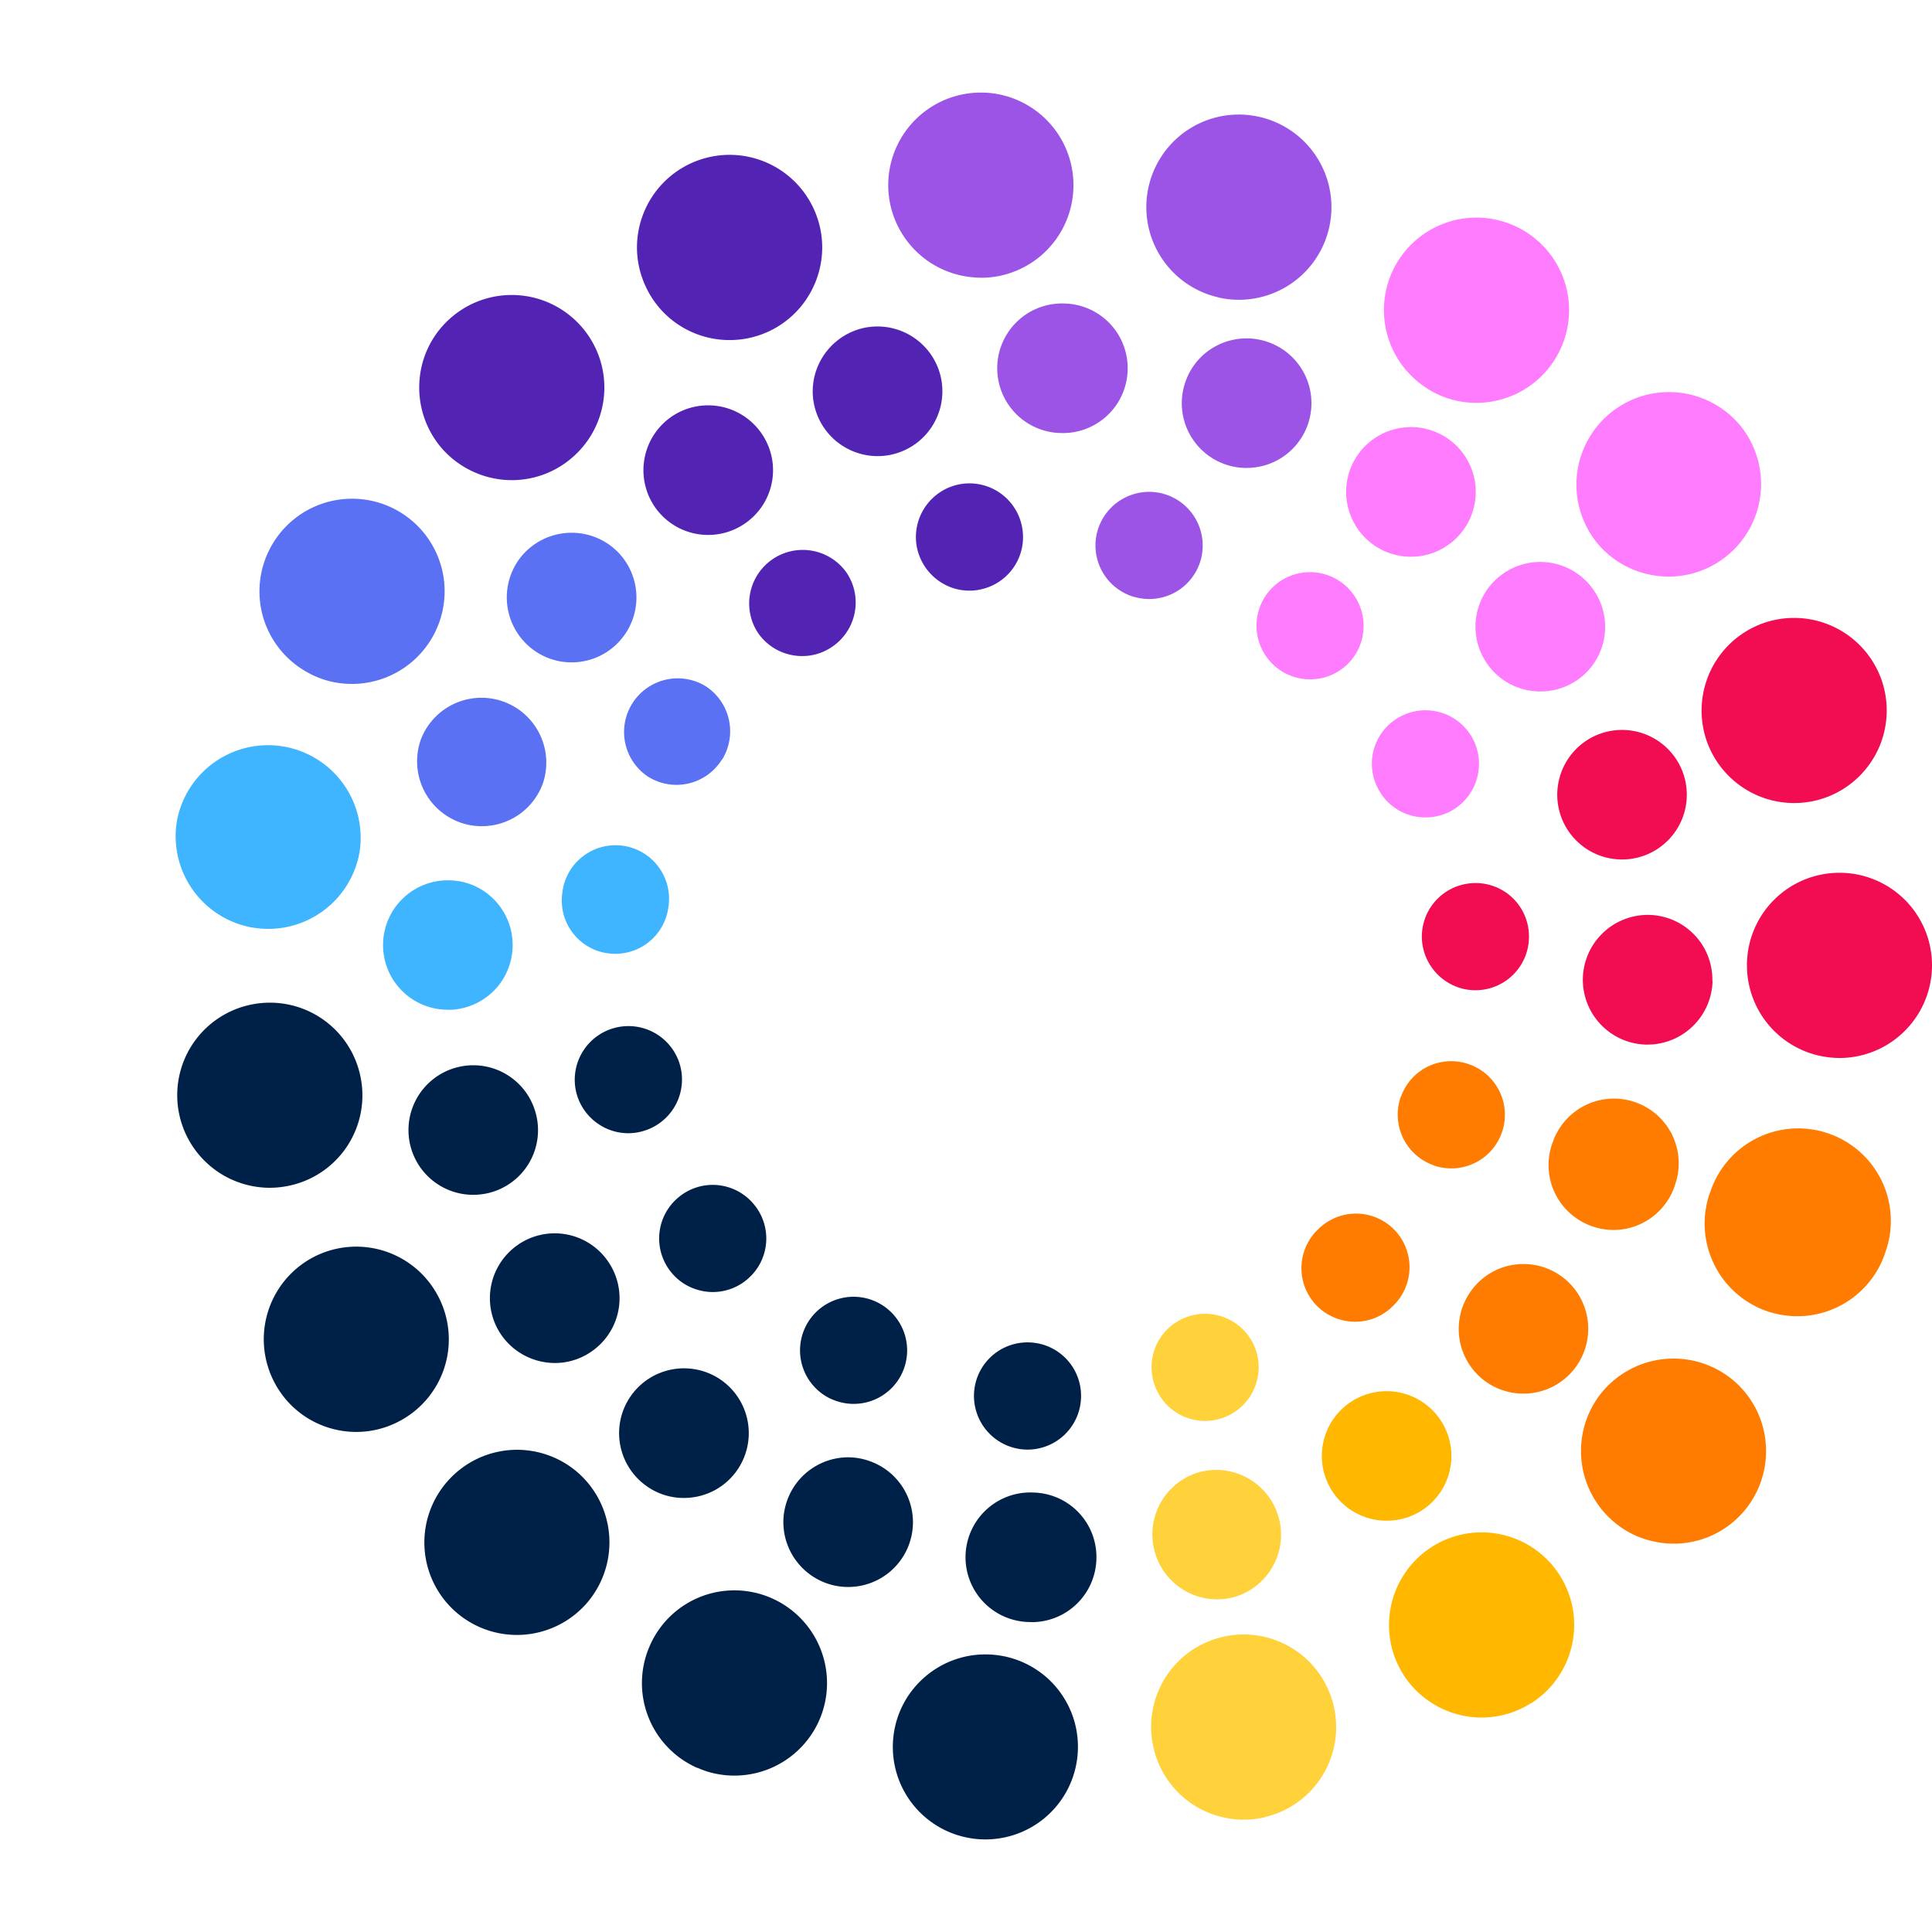 <svg xmlns="http://www.w3.org/2000/svg" xml:space="preserve" fill-rule="evenodd" stroke-linejoin="round" stroke-miterlimit="2" clip-rule="evenodd" viewBox="0 0 110 110">
  <g fill-rule="nonzero">
    <path fill="#002147" d="M50.854 99.007c.25-2.903 2.815-5.045 5.715-4.792a5.257 5.257 0 0 1 4.784 5.703 5.266 5.266 0 0 1-6.396 4.684 5.263 5.263 0 0 1-4.103-5.595ZM39.714 100.651l-.002.011a5.273 5.273 0 0 1-2.725-6.937 5.255 5.255 0 0 1 6.93-2.738 5.28 5.28 0 0 1 2.735 6.94 5.278 5.278 0 0 1-5.97 3.046 4.72 4.72 0 0 1-.968-.322Z"/>
    <path fill="#ffd13a" d="M65.694 99.586c-.697-2.828 1.029-5.685 3.856-6.371a5.259 5.259 0 0 1 6.371 3.855c.697 2.83-1.029 5.687-3.855 6.372l-.003.012a5.245 5.245 0 0 1-2.389.024 5.257 5.257 0 0 1-3.98-3.892Z"/>
    <path fill="#002147" d="M25.886 91.718a5.263 5.263 0 0 1-.35-7.443 5.266 5.266 0 0 1 7.445-.36 5.286 5.286 0 0 1 .347 7.452 5.274 5.274 0 0 1-7.442.351Z"/>
    <path fill="#ffb700" d="M79.914 95.364a5.278 5.278 0 0 1 1.599-7.283 5.266 5.266 0 0 1 7.283 1.597c1.57 2.447.85 5.712-1.597 7.284l.002-.012a5.237 5.237 0 0 1-3.981.715 5.286 5.286 0 0 1-3.306-2.301Z"/>
    <path fill="#002147" d="M15.676 78.804a5.28 5.28 0 0 1 2.059-7.168 5.263 5.263 0 0 1 7.158 2.067 5.263 5.263 0 0 1-2.058 7.16 5.231 5.231 0 0 1-3.683.542 5.24 5.24 0 0 1-3.476-2.601Z"/>
    <path fill="#ff7c00" d="M92.028 86.763a5.286 5.286 0 0 1-.888-7.41 5.292 5.292 0 0 1 7.406-.876c2.288 1.804 2.672 5.118.878 7.407a5.24 5.24 0 0 1-5.277 1.877 5.114 5.114 0 0 1-2.119-.998Z"/>
    <path fill="#002147" d="M10.171 63.271a5.265 5.265 0 0 1 4.283-6.103 5.262 5.262 0 0 1 6.097 4.27 5.255 5.255 0 0 1-4.272 6.106c-.7.127-1.388.105-2.049-.041a5.276 5.276 0 0 1-4.059-4.232Z"/>
    <path fill="#ff7c00" d="M100.614 74.656a5.282 5.282 0 0 1-3.274-6.702l.01.003c.01-.041.019-.083.04-.131a5.272 5.272 0 0 1 6.676-3.304 5.261 5.261 0 0 1 3.312 6.678c-.009.042-.026.069-.033.1-.018.029-.023.062-.027.081a5.27 5.27 0 0 1-6.12 3.435 5.669 5.669 0 0 1-.584-.16Z"/>
    <path fill="#40b5ff" d="M10.069 46.765a5.275 5.275 0 0 1 10.41 1.704 5.276 5.276 0 0 1-6.062 4.348 2.671 2.671 0 0 1-.281-.052 5.284 5.284 0 0 1-4.067-6Z"/>
    <path fill="#f20c51" d="M99.464 55.005a5.264 5.264 0 0 1 5.224-5.312A5.264 5.264 0 0 1 110 54.917a5.28 5.28 0 0 1-5.227 5.322 5.614 5.614 0 0 1-1.184-.13 5.27 5.27 0 0 1-4.125-5.104Z"/>
    <path fill="#5971f2" d="M17.538 38.299a5.258 5.258 0 0 1-2.127-7.141 5.267 5.267 0 0 1 7.141-2.128 5.267 5.267 0 0 1 2.127 7.142 5.279 5.279 0 0 1-5.772 2.646 4.997 4.997 0 0 1-1.369-.519Z"/>
    <path fill="#f20c51" d="M97.185 42.22a5.278 5.278 0 0 1 3.198-6.735 5.279 5.279 0 0 1 6.735 3.199 5.276 5.276 0 0 1-3.198 6.734 5.277 5.277 0 0 1-6.735-3.198Z"/>
    <path fill="#5324b3" d="M25.234 25.615c-1.948-2.163-1.797-5.497.355-7.448a5.272 5.272 0 0 1 7.449.355 5.26 5.26 0 0 1-.354 7.438A5.242 5.242 0 0 1 28 27.212a5.337 5.337 0 0 1-2.766-1.597Z"/>
    <path fill="#ff7cff" d="M90.873 30.84a5.271 5.271 0 0 1 8.251-6.561 5.274 5.274 0 0 1-.845 7.406 5.258 5.258 0 0 1-4.417 1.017 5.229 5.229 0 0 1-2.989-1.862Z"/>
    <path fill="#5324b3" d="M36.699 16.168c-1.154-2.669.083-5.765 2.752-6.92a5.27 5.27 0 0 1 6.93 2.755c1.154 2.67-.083 5.775-2.754 6.931a5.302 5.302 0 0 1-3.219.306 5.244 5.244 0 0 1-3.709-3.072Z"/>
    <path fill="#ff7cff" d="M81.216 22.089a5.275 5.275 0 0 1-1.586-7.282 5.273 5.273 0 0 1 7.291-1.574 5.262 5.262 0 0 1 1.574 7.281 5.275 5.275 0 0 1-5.565 2.301 5.007 5.007 0 0 1-1.714-.726Z"/>
    <path fill="#9b54e6" d="M50.588 10.951a5.273 5.273 0 1 1 5.676 4.849 5.595 5.595 0 0 1-1.556-.116 5.277 5.277 0 0 1-4.12-4.733ZM69.247 16.901a5.268 5.268 0 0 1-3.819-6.399 5.262 5.262 0 0 1 6.398-3.818l.011.002a5.272 5.272 0 0 1 3.807 6.408 5.269 5.269 0 0 1-6.244 3.851c-.053-.011-.102-.032-.153-.044Z"/>
    <path fill="#002147" d="M58.621 92.352a3.689 3.689 0 1 1 .247-7.372 3.671 3.671 0 0 1 3.556 3.806 3.684 3.684 0 0 1-3.337 3.556 3.481 3.481 0 0 1-.466.01Z"/>
    <path fill="#ffd13a" d="M65.756 88.384a3.684 3.684 0 0 1 2.531-4.566 3.692 3.692 0 0 1 2.025 7.1 3.687 3.687 0 0 1-4.556-2.534Z"/>
    <path fill="#002147" d="M47.056 90.143c-1.923-.693-2.923-2.799-2.239-4.71.684-1.922 2.799-2.935 4.711-2.239a3.687 3.687 0 1 1-2.472 6.949Z"/>
    <path fill="#ffb700" d="M75.89 84.956a3.688 3.688 0 0 1 1.006-5.126 3.689 3.689 0 0 1 5.115 1.015 3.69 3.69 0 0 1-1.005 5.117 3.645 3.645 0 0 1-1.718.604 3.676 3.676 0 0 1-3.398-1.61Z"/>
    <path fill="#002147" d="M36.705 84.531a3.686 3.686 0 0 1-.698-5.173 3.696 3.696 0 0 1 5.173-.698 3.695 3.695 0 0 1 .698 5.173 3.675 3.675 0 0 1-2.597 1.438 3.642 3.642 0 0 1-2.576-.74Z"/>
    <path fill="#ff7c00" d="M84.468 78.571a3.691 3.691 0 0 1-.633-5.177c1.241-1.612 3.563-1.901 5.176-.645a3.691 3.691 0 0 1 .635 5.177 3.664 3.664 0 0 1-2.568 1.406 3.7 3.7 0 0 1-2.61-.761Z"/>
    <path fill="#002147" d="M28.553 76.02a3.693 3.693 0 0 1 .928-5.141 3.683 3.683 0 0 1 5.132.931 3.68 3.68 0 0 1-.921 5.129 3.64 3.64 0 0 1-1.767.65 3.72 3.72 0 0 1-3.372-1.569Z"/>
    <path fill="#ff7c00" d="M90.62 69.808a3.686 3.686 0 0 1-2.239-4.712c.02-.032.027-.057.036-.088a3.682 3.682 0 0 1 4.7-2.248 3.68 3.68 0 0 1 2.248 4.71l.001.011a.415.415 0 0 1-.034.099 3.697 3.697 0 0 1-3.144 2.436 3.657 3.657 0 0 1-1.568-.208Z"/>
    <path fill="#002147" d="M23.416 65.414a3.691 3.691 0 0 1 2.455-4.602 3.682 3.682 0 0 1 4.6 2.456 3.68 3.68 0 0 1-3.196 4.745 3.685 3.685 0 0 1-3.859-2.599Z"/>
    <path fill="#f20c51" d="M93.728 59.476a3.696 3.696 0 0 1-3.607-3.777 3.702 3.702 0 0 1 3.768-3.608 3.685 3.685 0 0 1 3.606 3.768l.011-.001a3.712 3.712 0 0 1-3.355 3.601c-.137.013-.276.014-.423.017Z"/>
    <path fill="#40b5ff" d="M25.417 57.489a3.68 3.68 0 0 1-3.606-3.768 3.683 3.683 0 0 1 3.781-3.598c2.03.037 3.641 1.727 3.595 3.769a3.683 3.683 0 0 1-3.345 3.589 2.867 2.867 0 0 1-.425.008Z"/>
    <path fill="#f20c51" d="M88.824 46.322a3.689 3.689 0 0 1 2.445-4.6 3.688 3.688 0 1 1-2.445 4.6Z"/>
    <path fill="#5971f2" d="M26.201 46.828a3.698 3.698 0 0 1-2.24-4.721 3.692 3.692 0 0 1 6.952 2.484 3.687 3.687 0 0 1-3.132 2.432 3.66 3.66 0 0 1-1.58-.195Z"/>
    <path fill="#ff7cff" d="M84.673 37.793a3.684 3.684 0 0 1 .919-5.14 3.69 3.69 0 0 1 5.129.92 3.686 3.686 0 0 1-.907 5.14 3.69 3.69 0 0 1-1.779.64 3.68 3.68 0 0 1-3.362-1.56Z"/>
    <path fill="#5971f2" d="M30.284 36.938a3.707 3.707 0 0 1-.658-5.187 3.713 3.713 0 0 1 5.187-.645 3.69 3.69 0 0 1 .646 5.176 3.672 3.672 0 0 1-2.579 1.415 3.675 3.675 0 0 1-2.596-.759Z"/>
    <path fill="#ff7cff" d="M78.096 30.942a3.694 3.694 0 0 1-.698-5.171 3.693 3.693 0 0 1 5.173-.699 3.692 3.692 0 0 1-1.9 6.611 3.673 3.673 0 0 1-2.575-.741Z"/>
    <path fill="#5324b3" d="M37.261 28.83a3.7 3.7 0 0 1 1.003-5.127 3.69 3.69 0 0 1 5.117 1.007 3.675 3.675 0 0 1-.995 5.114 3.687 3.687 0 0 1-5.125-.994Z"/>
    <path fill="#9b54e6" d="M69.738 26.431a3.686 3.686 0 0 1-2.237-4.712c.674-1.92 2.792-2.922 4.712-2.238a3.686 3.686 0 0 1-.905 7.146 3.654 3.654 0 0 1-1.57-.196Z"/>
    <path fill="#5324b3" d="M46.416 23.295c-.562-1.955.578-3.992 2.533-4.566a3.698 3.698 0 0 1 4.565 2.534 3.695 3.695 0 0 1-3.211 4.692 3.7 3.7 0 0 1-3.887-2.66Z"/>
    <path fill="#9b54e6" d="M60.4 24.655a3.689 3.689 0 1 1 .247-7.373 3.68 3.68 0 0 1 3.556 3.805 3.685 3.685 0 0 1-3.803 3.568Z"/>
    <path fill="#002147" d="M47.233 79.611a3.053 3.053 0 0 1-1.36-4.093 3.046 3.046 0 0 1 4.093-1.361 3.053 3.053 0 0 1 1.36 4.094 3.044 3.044 0 0 1-3.656 1.533 4.037 4.037 0 0 1-.437-.173ZM55.457 79.335a3.048 3.048 0 0 1 3.198-2.902 3.04 3.04 0 0 1 2.892 3.195 3.048 3.048 0 0 1-3.196 2.903 3.059 3.059 0 0 1-2.894-3.196ZM38.239 72.466a3.041 3.041 0 0 1 .386-4.29 3.034 3.034 0 0 1 4.292.386 3.035 3.035 0 0 1-.386 4.29 3.02 3.02 0 0 1-2.892.559 2.978 2.978 0 0 1-1.4-.945Z"/>
    <path fill="#ffd13a" d="M65.774 78.952a3.035 3.035 0 0 1 1.733-3.942 3.056 3.056 0 0 1 3.952 1.734 3.06 3.06 0 0 1-1.744 3.951 3.038 3.038 0 0 1-3.941-1.743Z"/>
    <path fill="#002147" d="M32.841 62.312a3.052 3.052 0 0 1 2.095-3.771 3.051 3.051 0 0 1 3.777 2.086 3.053 3.053 0 0 1-2.095 3.771 2.985 2.985 0 0 1-1.772-.023 3.069 3.069 0 0 1-2.005-2.063Z"/>
    <path fill="#ff7c00" d="M75.016 74.386a3.053 3.053 0 0 1-.074-4.29c.028-.022.046-.049.076-.072a3.046 3.046 0 0 1 4.309-.067 3.057 3.057 0 0 1 .081 4.301c-.029.023-.05.059-.081.082a3.032 3.032 0 0 1-3.116.763 3.083 3.083 0 0 1-1.195-.717Z"/>
    <path fill="#40b5ff" d="M32.015 50.844a3.048 3.048 0 1 1 6.038.822 3.046 3.046 0 0 1-3.436 2.611 3.04 3.04 0 0 1-.531-.116 3.038 3.038 0 0 1-2.071-3.317Z"/>
    <path fill="#ff7c00" d="M81.599 66.337a3.052 3.052 0 0 1-1.842-3.896l.012-.008a3.03 3.03 0 0 1 3.893-1.83 3.044 3.044 0 0 1 1.839 3.904l.004-.01a3.053 3.053 0 0 1-3.802 1.883.356.356 0 0 1-.104-.043Z"/>
    <path fill="#5971f2" d="M36.895 44.219a3.054 3.054 0 0 1 3.252-5.168 3.059 3.059 0 0 1 .958 4.21l-.011-.003a3.043 3.043 0 0 1-4.199.961Z"/>
    <path fill="#f20c51" d="M80.962 53.548a3.048 3.048 0 0 1 2.821-3.261 3.032 3.032 0 0 1 3.261 2.81 3.046 3.046 0 0 1-3.969 3.137 3.082 3.082 0 0 1-2.113-2.686Z"/>
    <path fill="#5324b3" d="M43.128 35.991a3.05 3.05 0 0 1 5.076-3.38 3.04 3.04 0 0 1-.848 4.229c-.808.544-1.77.64-2.626.365a3.02 3.02 0 0 1-1.602-1.214Z"/>
    <path fill="#ff7cff" d="M78.471 44.92a3.034 3.034 0 0 1 1.252-4.119 3.049 3.049 0 0 1 4.13 1.256 3.066 3.066 0 0 1-1.257 4.129 3.073 3.073 0 0 1-2.371.21 3.012 3.012 0 0 1-1.754-1.476Z"/>
    <path fill="#5324b3" d="M52.186 31.066a3.063 3.063 0 0 1 2.523-3.506 3.05 3.05 0 0 1 3.497 2.521 3.043 3.043 0 0 1-2.524 3.506l.01.003a3.088 3.088 0 0 1-1.424-.105 3.092 3.092 0 0 1-2.082-2.419Z"/>
    <path fill="#9b54e6" d="M62.47 30.287a3.061 3.061 0 0 1 3.727-2.185 3.06 3.06 0 0 1 2.182 3.726 3.046 3.046 0 0 1-3.722 2.177c-.062-.009-.12-.028-.168-.043a3.054 3.054 0 0 1-2.019-3.675Z"/>
    <path fill="#ff7cff" d="M72.699 38.022a3.06 3.06 0 0 1-.504-4.289 3.047 3.047 0 0 1 4.284-.495 3.061 3.061 0 0 1 .506 4.289 3.057 3.057 0 0 1-4.286.495Z"/>
  </g>
</svg>
